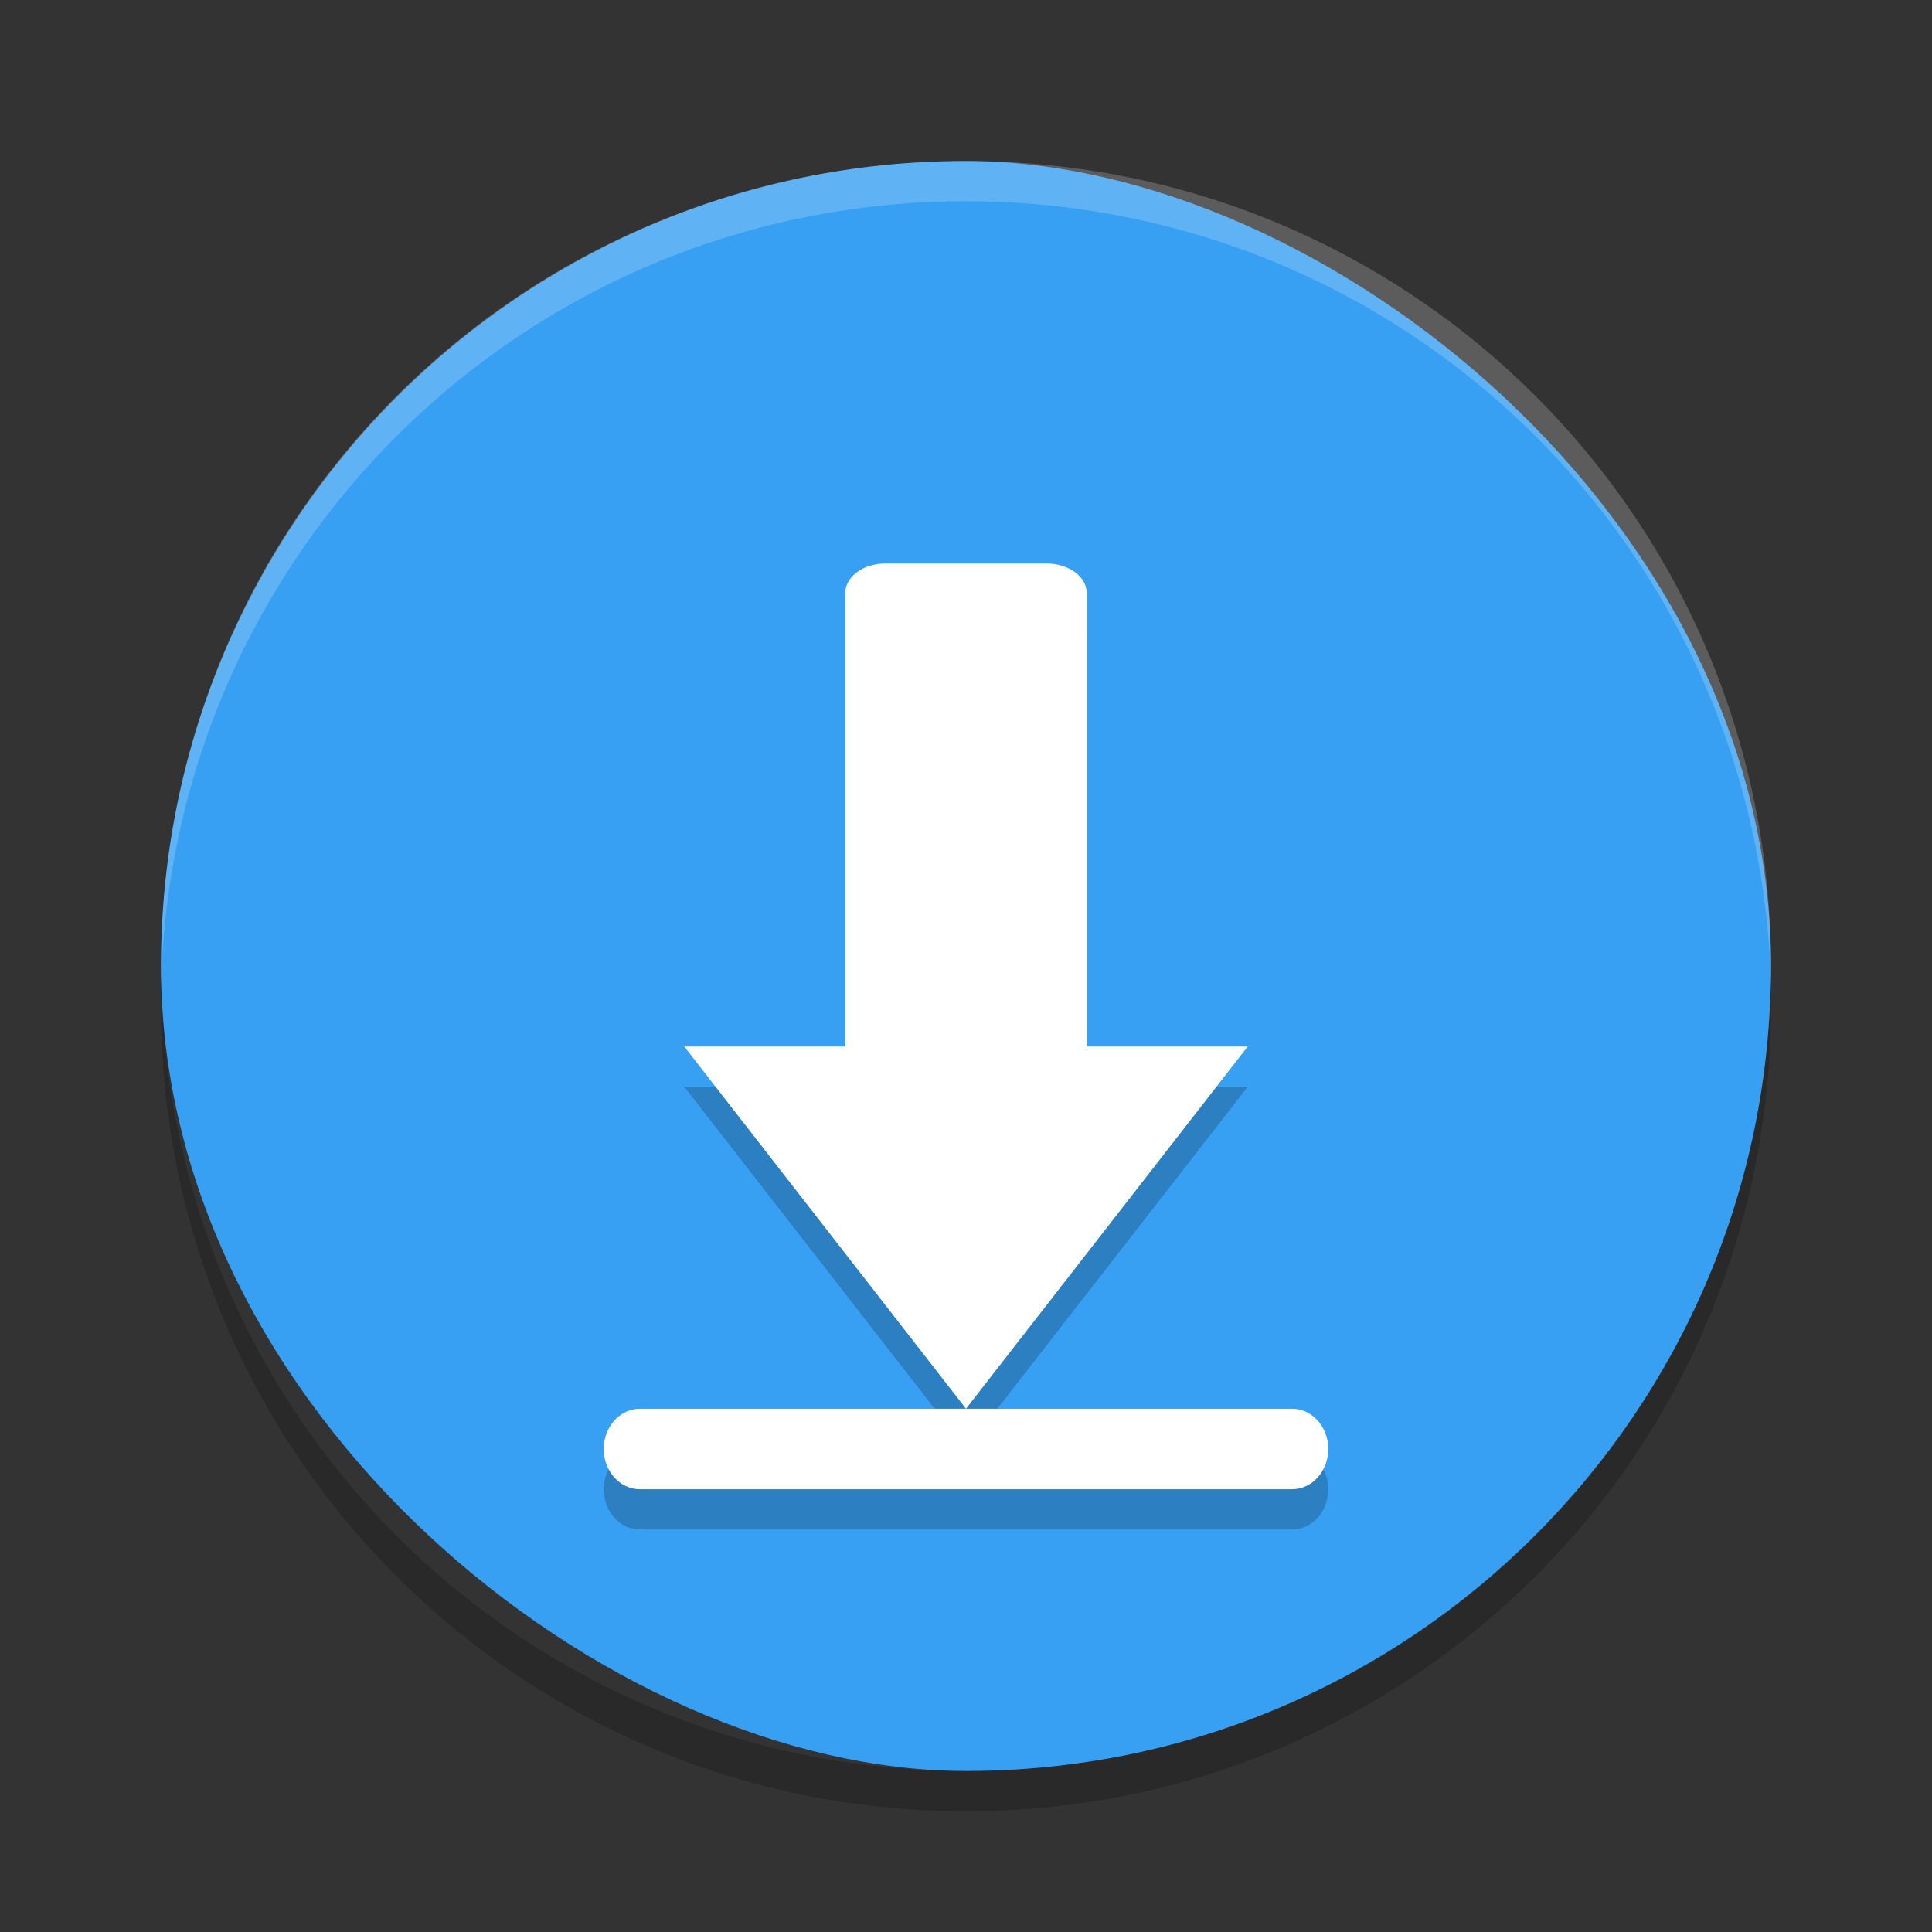 <svg width="48" height="48" version="1" xmlns="http://www.w3.org/2000/svg">
 <rect width="100%" height="100%" fill="#333333" stroke="none"/>
 <rect transform="matrix(0,-1,-1,0,0,0)" x="-44" y="-44" width="40" height="40" rx="20" ry="20" fill="#37a0f2"/>
 <path d="m22 15c-0.554 0-1 0.328-1 0.736v11.264h-4l7 9 7-9h-4v-11.264c0-0.408-0.446-0.736-1-0.736h-4zm2 21h-8.1c-0.498 0-0.9 0.446-0.9 1s0.402 1 0.9 1h16.199c0.499 0 0.901-0.446 0.901-1s-0.402-1-0.9-1h-8.1z" opacity=".2"/>
 <path d="m24 4c-11.08 0-20 8.92-20 20 0 0.168-4e-3 0.333 0 0.5 0.264-10.846 9.088-19.5 20-19.5s19.736 8.654 20 19.5c4e-3 -0.167 0-0.332 0-0.5 0-11.08-8.92-20-20-20z" fill="#fff" opacity=".2"/>
 <path d="m22 14c-0.554 0-1 0.328-1 0.736v11.264h-4l7 9 7-9h-4v-11.264c0-0.408-0.446-0.736-1-0.736h-4zm2 21h-8.1c-0.498 0-0.9 0.446-0.9 1s0.402 1 0.9 1h16.199c0.499 0 0.901-0.446 0.901-1s-0.402-1-0.9-1h-8.1z" fill="#fff"/>
 <path d="m4.012 24.5c-0.004 0.167-0.012 0.332-0.012 0.5 0 11.08 8.92 20 20 20s20-8.92 20-20c0-0.168-8e-3 -0.333-0.012-0.5-0.264 10.846-9.076 19.5-19.988 19.5s-19.724-8.654-19.988-19.5z" opacity=".2"/>
</svg>
